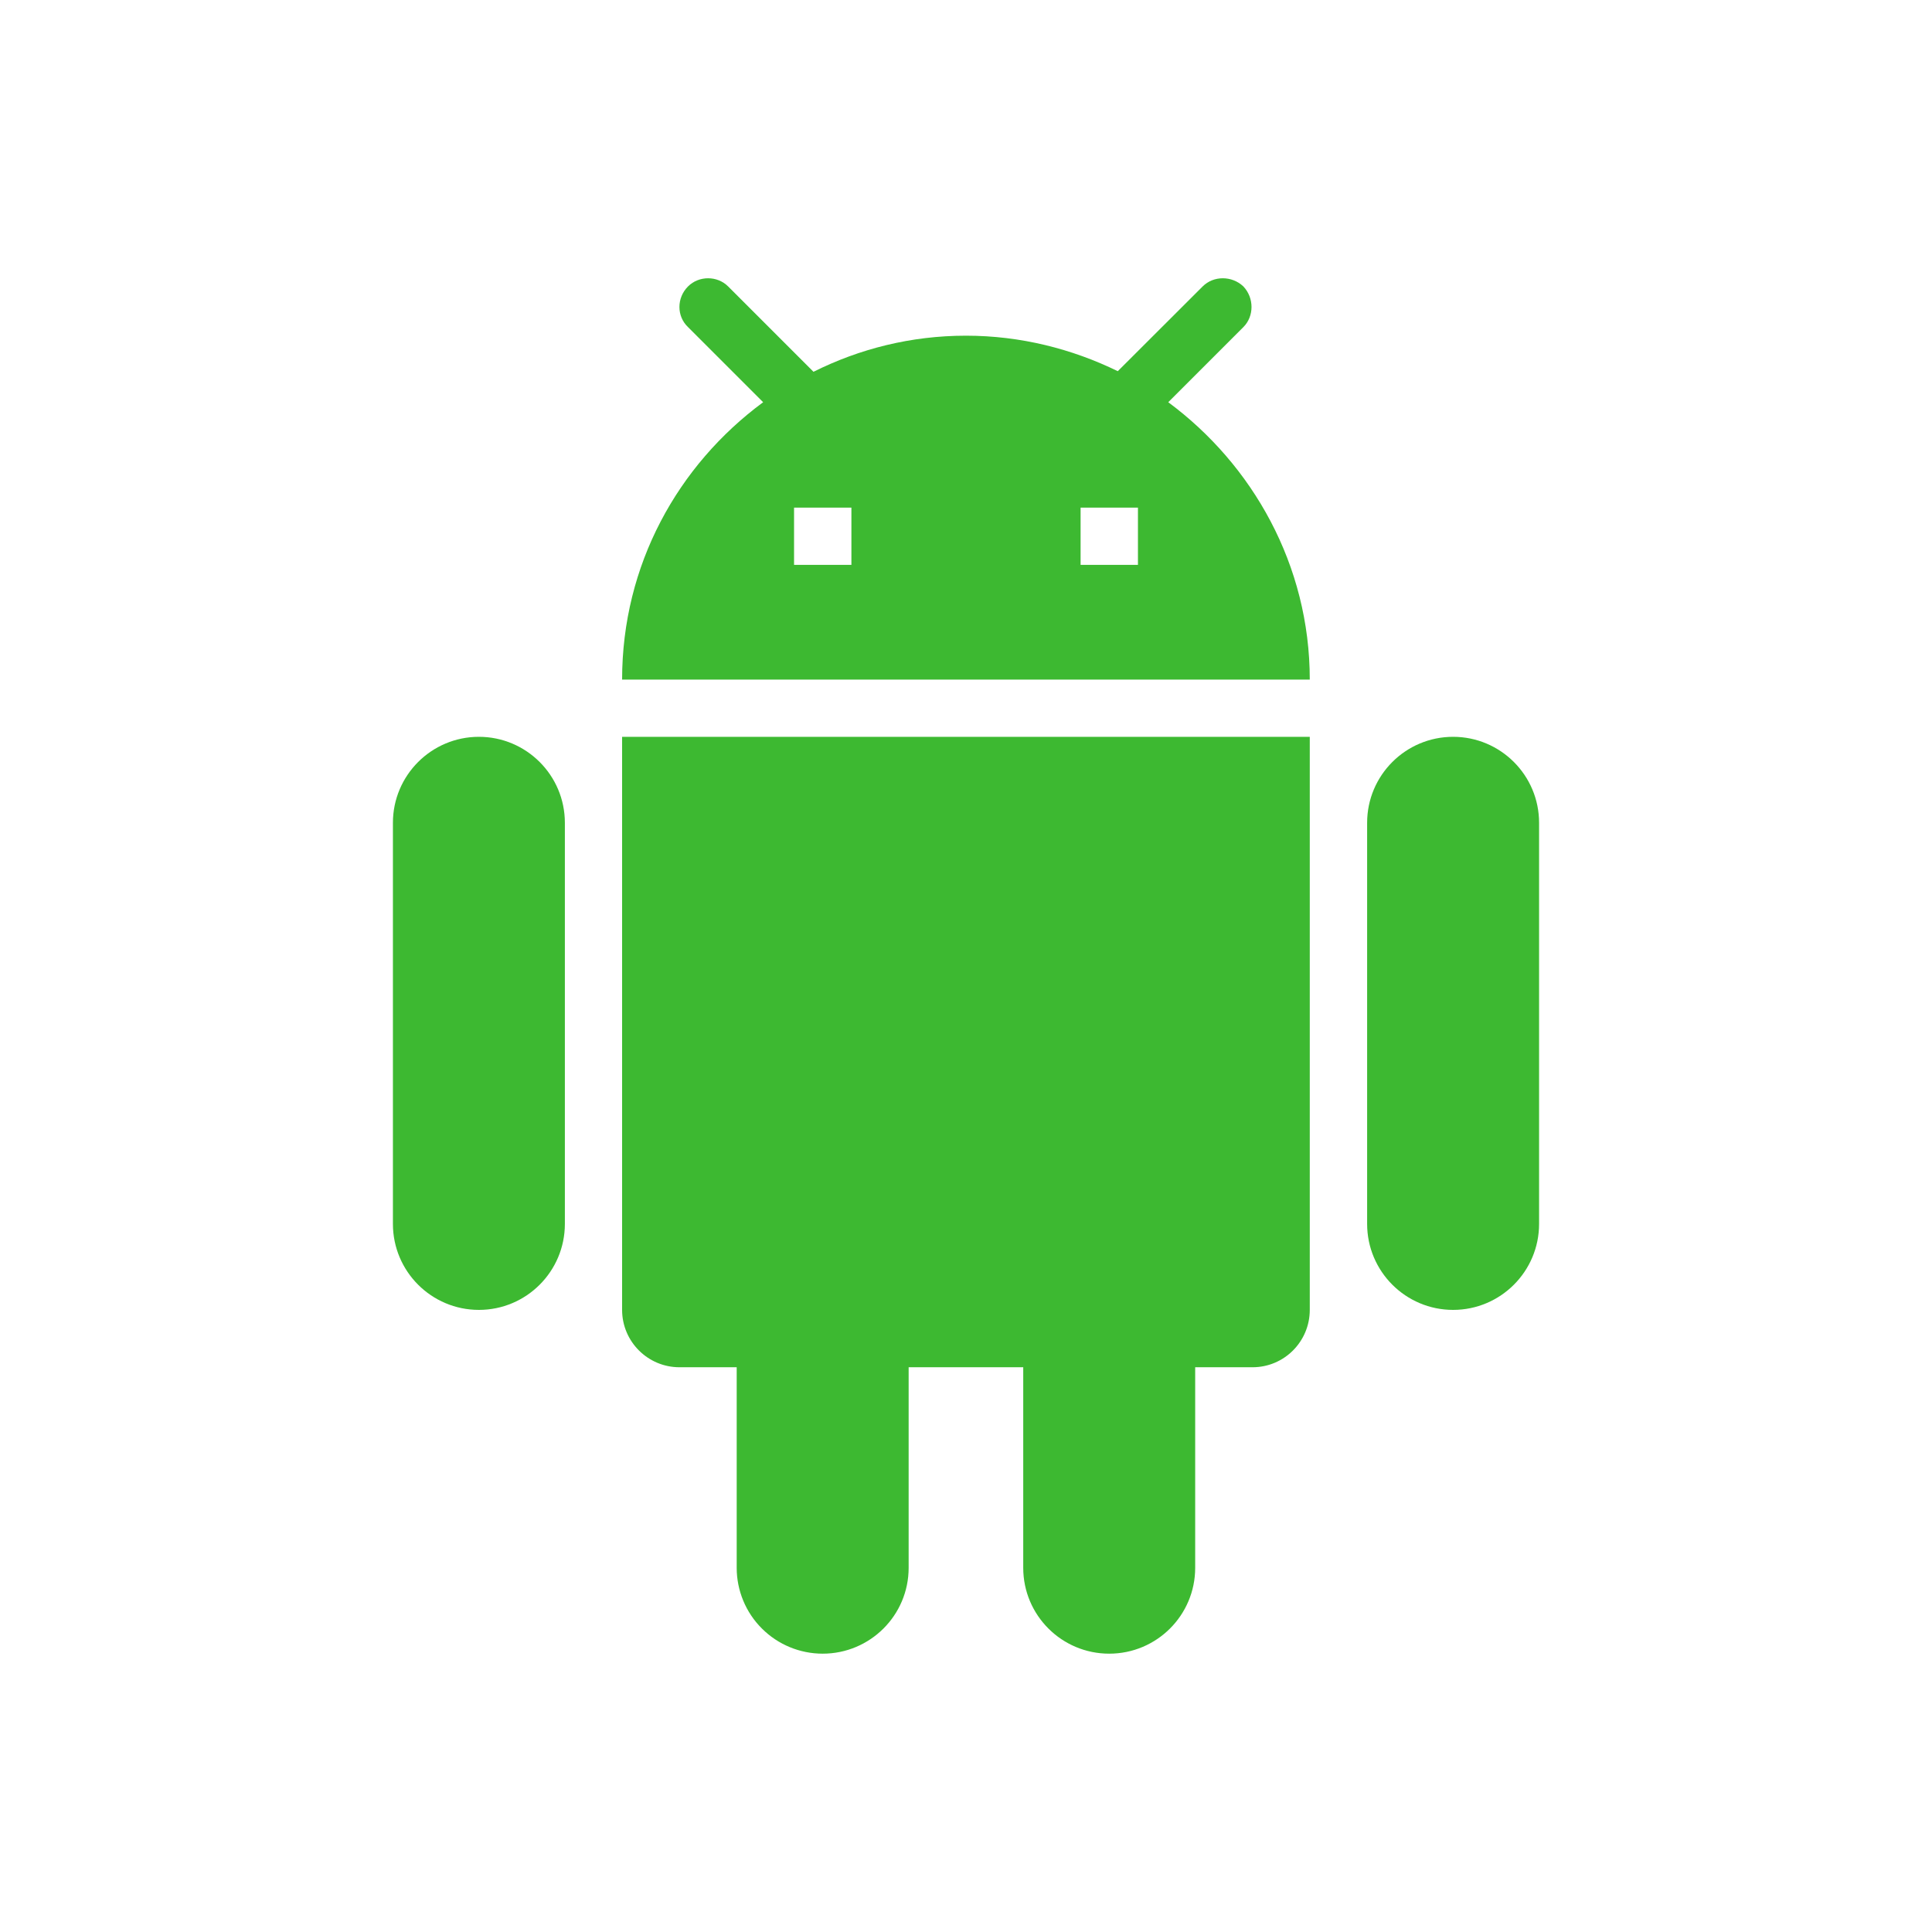<svg width="16" height="16" viewBox="0 0 16 16" fill="none" xmlns="http://www.w3.org/2000/svg">
<g id="android">
<g id="android_2">
<path id="Shape" fill-rule="evenodd" clip-rule="evenodd" d="M9.675 3.331L10.297 2.709C10.387 2.619 10.387 2.467 10.297 2.372C10.202 2.282 10.05 2.282 9.96 2.372L9.257 3.074C8.878 2.889 8.451 2.78 8 2.78C7.544 2.78 7.117 2.889 6.737 3.079L6.03 2.372C5.94 2.282 5.788 2.282 5.698 2.372C5.603 2.467 5.603 2.619 5.698 2.709L6.32 3.331C5.613 3.853 5.152 4.679 5.152 5.628H10.847C10.847 4.679 10.373 3.848 9.675 3.331H9.675ZM6.576 4.678H7.051V4.204H6.576V4.678ZM8.949 4.678H9.424V4.204H8.949V4.678ZM11.322 6.814C11.322 6.421 11.641 6.102 12.034 6.102C12.427 6.102 12.746 6.421 12.746 6.814V10.136C12.746 10.529 12.427 10.848 12.034 10.848C11.641 10.848 11.322 10.529 11.322 10.136V6.814ZM3.966 6.102C3.573 6.102 3.254 6.421 3.254 6.814V10.136C3.254 10.529 3.573 10.848 3.966 10.848C4.359 10.848 4.678 10.529 4.678 10.136V6.814C4.678 6.421 4.359 6.102 3.966 6.102ZM5.627 11.323C5.365 11.323 5.152 11.11 5.152 10.848L5.152 6.102H10.847V10.848C10.847 11.11 10.635 11.323 10.373 11.323H9.898V12.984C9.898 13.377 9.579 13.695 9.186 13.695C8.793 13.695 8.474 13.377 8.474 12.984V11.323H7.525V12.984C7.525 13.377 7.206 13.695 6.813 13.695C6.624 13.695 6.443 13.62 6.31 13.487C6.176 13.354 6.101 13.172 6.101 12.984V11.323H5.627Z" fill="#3DB931"/>
</g>
</g>
</svg>
